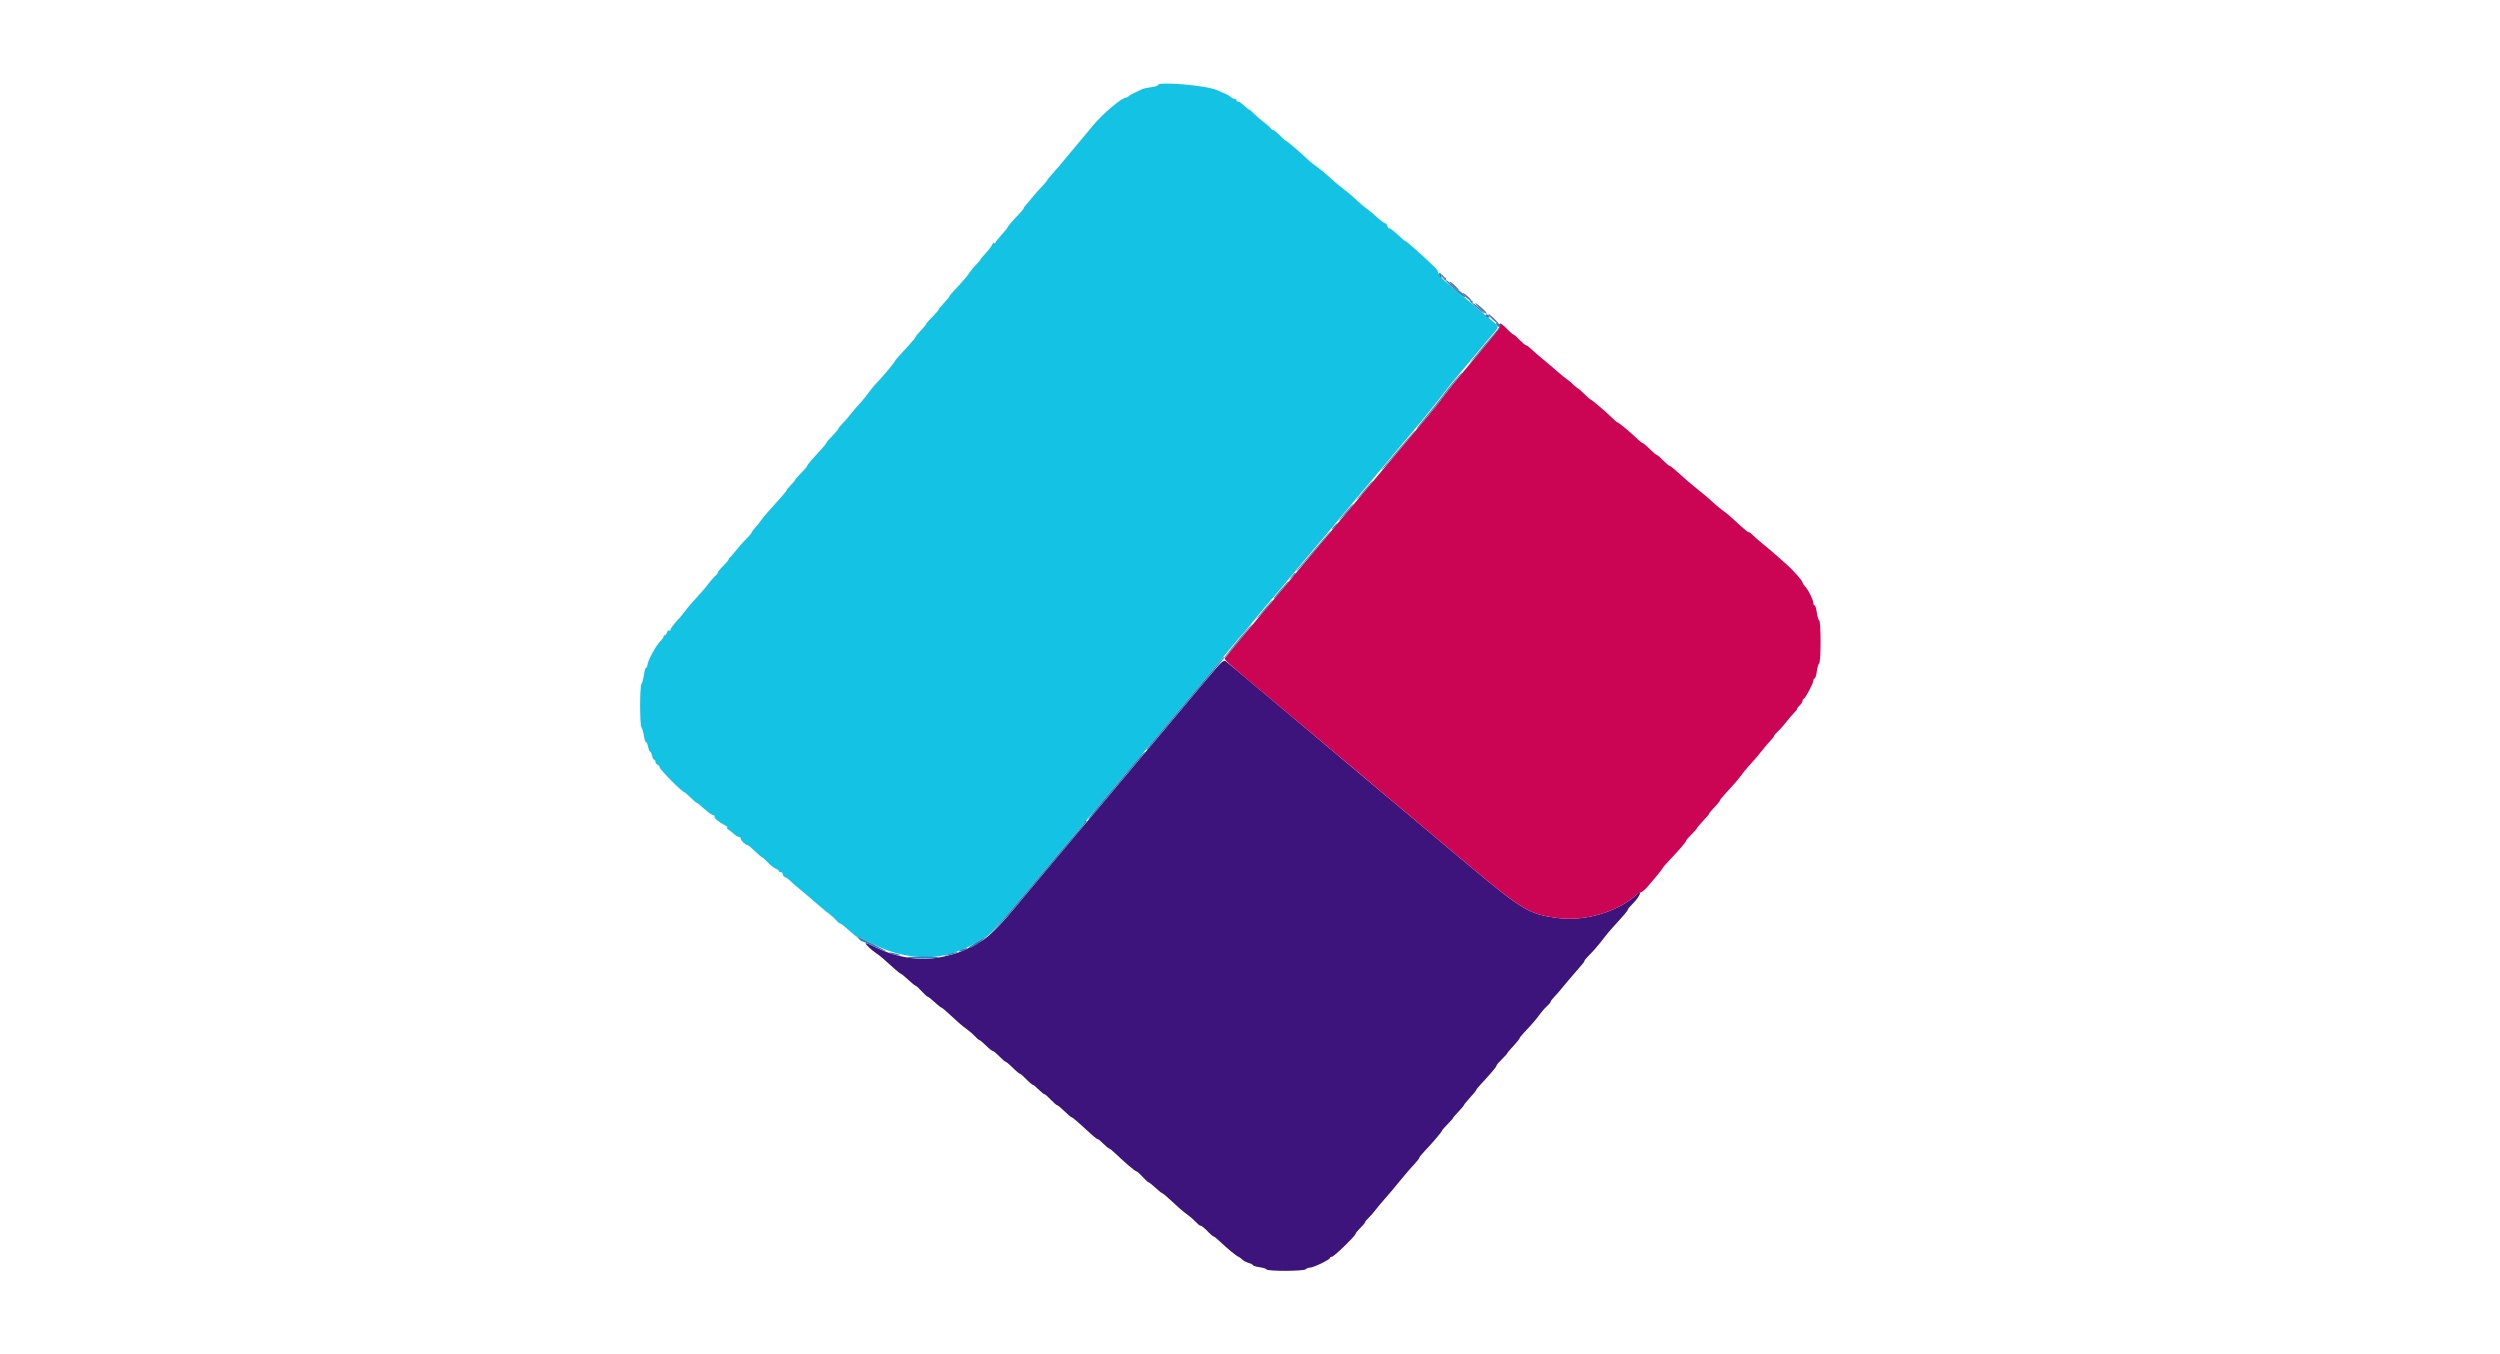 <svg id="svg" version="1.1" xmlns="http://www.w3.org/2000/svg" xmlns:xlink="http://www.w3.org/1999/xlink" width="400" height="216.667" viewBox="0, 0, 400,216.667"><g id="svgg"><path id="path0" d="M193.042 108.715 C 191.565 110.476,190.150 112.161,189.896 112.459 C 188.669 113.901,184.190 119.236,183.424 120.170 C 182.947 120.750,182.258 121.569,181.893 121.988 C 181.344 122.620,175.414 129.679,173.893 131.512 C 173.653 131.802,173.154 132.387,172.786 132.812 C 172.417 133.238,170.853 135.098,169.310 136.945 C 167.768 138.792,165.689 141.278,164.692 142.470 C 163.694 143.662,162.430 145.173,161.883 145.828 C 159.991 148.093,158.099 149.954,157.112 150.521 C 154.289 152.144,153.342 152.531,150.878 153.071 C 147.329 153.849,143.398 153.262,139.779 151.415 C 139.132 151.085,138.561 150.858,138.508 150.910 C 138.393 151.026,139.448 152.031,140.195 152.518 C 140.493 152.712,141.029 153.133,141.387 153.453 C 141.744 153.773,142.476 154.430,143.012 154.913 C 143.548 155.396,144.052 155.792,144.131 155.794 C 144.211 155.795,144.747 156.235,145.323 156.771 C 145.898 157.308,146.443 157.746,146.533 157.746 C 146.623 157.746,147.049 158.137,147.480 158.613 C 147.910 159.090,148.341 159.480,148.436 159.480 C 148.531 159.480,149.028 159.870,149.539 160.347 C 150.050 160.823,150.534 161.213,150.614 161.213 C 150.695 161.213,151.152 161.579,151.631 162.026 C 153.349 163.628,153.966 164.162,154.707 164.688 C 155.121 164.982,155.703 165.490,156.001 165.818 C 156.299 166.146,156.619 166.414,156.711 166.414 C 156.804 166.414,157.270 166.804,157.746 167.281 C 158.223 167.757,158.711 168.147,158.830 168.147 C 158.949 168.147,159.426 168.537,159.888 169.014 C 160.351 169.491,160.804 169.881,160.895 169.881 C 160.987 169.881,161.384 170.198,161.778 170.585 C 162.665 171.458,163.110 171.831,163.263 171.831 C 163.328 171.831,163.759 172.221,164.222 172.698 C 164.685 173.174,165.148 173.568,165.251 173.571 C 165.354 173.575,165.775 173.916,166.187 174.330 C 166.598 174.743,167.020 175.081,167.125 175.081 C 167.229 175.081,167.678 175.471,168.123 175.948 C 168.567 176.425,169.023 176.819,169.135 176.825 C 169.247 176.830,169.778 177.268,170.314 177.798 C 170.850 178.328,171.364 178.762,171.455 178.763 C 171.545 178.764,171.984 179.100,172.430 179.509 C 174.988 181.858,175.423 182.232,175.601 182.232 C 175.708 182.232,176.127 182.573,176.532 182.990 C 176.938 183.407,177.349 183.749,177.447 183.749 C 177.544 183.749,178.056 184.163,178.583 184.670 C 180.085 186.111,181.651 187.432,181.858 187.432 C 181.962 187.432,182.397 187.822,182.825 188.299 C 183.253 188.776,183.676 189.166,183.766 189.166 C 183.856 189.166,184.347 189.556,184.858 190.033 C 185.370 190.509,185.854 190.899,185.934 190.899 C 186.014 190.899,186.472 191.265,186.951 191.712 C 188.668 193.314,189.285 193.848,190.027 194.374 C 190.440 194.668,191.023 195.176,191.321 195.504 C 191.619 195.832,191.942 196.100,192.040 196.100 C 192.260 196.100,192.708 196.463,193.441 197.237 C 193.751 197.565,194.080 197.833,194.173 197.833 C 194.265 197.833,194.776 198.248,195.307 198.754 C 196.418 199.812,197.788 200.935,198.125 201.062 C 198.251 201.110,198.540 201.321,198.766 201.531 C 198.991 201.742,199.434 201.979,199.748 202.058 C 200.063 202.137,200.381 202.298,200.454 202.417 C 200.528 202.536,201.016 202.689,201.540 202.757 C 202.063 202.826,202.556 202.981,202.635 203.102 C 202.848 203.429,208.598 203.407,208.927 203.077 C 209.070 202.934,209.380 202.817,209.615 202.817 C 210.159 202.817,212.784 201.546,212.784 201.282 C 212.784 201.173,212.927 201.083,213.101 201.083 C 213.434 201.083,216.901 197.716,216.901 197.392 C 216.901 197.289,217.243 196.873,217.660 196.467 C 218.077 196.062,218.418 195.654,218.418 195.561 C 218.418 195.467,218.638 195.185,218.906 194.933 C 219.174 194.681,219.735 194.039,220.152 193.507 C 220.569 192.975,221.154 192.272,221.452 191.945 C 222.062 191.276,222.765 190.441,224.702 188.083 C 225.119 187.575,225.826 186.770,226.273 186.295 C 226.720 185.819,227.086 185.347,227.086 185.245 C 227.086 185.143,227.500 184.631,228.007 184.107 C 229.142 182.931,230.633 181.173,230.742 180.879 C 230.787 180.759,231.201 180.283,231.663 179.821 C 232.125 179.359,232.503 178.929,232.503 178.865 C 232.503 178.801,232.893 178.342,233.369 177.846 C 233.846 177.350,234.236 176.883,234.236 176.809 C 234.236 176.734,234.675 176.195,235.211 175.611 C 235.748 175.027,236.186 174.489,236.186 174.415 C 236.186 174.341,236.503 173.942,236.891 173.528 C 238.448 171.861,239.437 170.688,239.437 170.506 C 239.437 170.400,239.827 169.935,240.303 169.473 C 240.780 169.010,241.170 168.579,241.170 168.516 C 241.170 168.452,241.609 167.929,242.145 167.353 C 242.681 166.778,243.120 166.236,243.120 166.151 C 243.120 166.065,243.437 165.658,243.824 165.245 C 245.186 163.795,245.865 163.007,246.380 162.276 C 246.666 161.870,247.171 161.297,247.502 161.003 C 247.833 160.708,248.104 160.384,248.104 160.282 C 248.104 160.180,248.372 159.822,248.700 159.485 C 249.028 159.149,249.540 158.564,249.837 158.186 C 250.135 157.808,250.672 157.166,251.029 156.761 C 251.387 156.356,251.972 155.675,252.329 155.247 C 252.687 154.819,253.101 154.336,253.250 154.173 C 253.399 154.010,253.521 153.809,253.521 153.725 C 253.521 153.641,253.838 153.257,254.225 152.872 C 255.016 152.087,255.662 151.334,256.659 150.038 C 257.033 149.552,257.644 148.821,258.016 148.413 C 259.944 146.302,260.450 145.704,260.452 145.533 C 260.454 145.429,260.836 144.975,261.301 144.524 C 262.300 143.554,262.905 142.153,261.930 143.066 C 259.002 145.808,253.776 147.421,249.482 146.909 C 244.705 146.338,243.651 145.710,234.320 137.871 C 230.282 134.478,226.548 131.346,226.023 130.910 C 225.498 130.475,223.646 128.916,221.906 127.446 C 218.297 124.396,218.681 124.718,211.051 118.320 C 207.893 115.671,203.324 111.831,200.898 109.786 C 198.472 107.740,196.316 105.942,196.107 105.790 C 195.767 105.542,195.438 105.855,193.042 108.715 " stroke="none" fill="#3c147c" fill-rule="evenodd"></path><path id="path1" d="M240.011 51.956 C 240.098 52.287,239.201 53.479,236.287 56.911 C 234.176 59.396,231.908 62.161,231.248 63.055 C 230.239 64.421,228.738 66.295,227.844 67.306 C 227.725 67.441,227.272 67.978,226.837 68.499 C 226.403 69.021,224.599 71.169,222.829 73.274 C 221.058 75.378,218.245 78.728,216.576 80.719 C 214.908 82.710,213.443 84.449,213.320 84.585 C 213.120 84.808,204.635 94.917,203.578 96.193 C 203.338 96.482,202.841 97.067,202.474 97.493 C 201.084 99.104,196.170 105.020,196.019 105.264 C 195.839 105.555,196.015 105.718,201.090 109.967 C 203.082 111.636,207.674 115.486,211.294 118.523 C 214.915 121.560,218.072 124.208,218.310 124.408 C 218.548 124.607,220.166 125.974,221.906 127.445 C 223.646 128.916,225.498 130.475,226.023 130.910 C 226.548 131.346,230.282 134.478,234.320 137.871 C 243.651 145.710,244.705 146.338,249.482 146.909 C 253.776 147.421,259.002 145.808,261.930 143.066 C 262.089 142.917,262.347 142.795,262.504 142.795 C 262.660 142.795,263.116 142.424,263.518 141.971 C 264.675 140.663,265.974 139.068,266.057 138.853 C 266.098 138.744,266.537 138.233,267.032 137.718 C 268.564 136.120,269.772 134.712,269.772 134.524 C 269.772 134.425,270.163 133.966,270.639 133.503 C 271.116 133.040,271.506 132.598,271.506 132.520 C 271.506 132.442,271.945 131.921,272.481 131.361 C 273.017 130.801,273.456 130.277,273.456 130.195 C 273.456 130.113,273.846 129.640,274.323 129.144 C 274.800 128.648,275.190 128.168,275.190 128.077 C 275.190 127.987,275.555 127.521,276.002 127.042 C 277.457 125.484,278.121 124.715,278.664 123.962 C 278.958 123.556,279.442 122.961,279.740 122.641 C 280.560 121.761,281.520 120.636,282.124 119.848 C 282.421 119.459,282.933 118.864,283.261 118.525 C 283.589 118.187,283.857 117.832,283.857 117.737 C 283.857 117.642,284.132 117.318,284.468 117.016 C 284.804 116.715,285.413 116.029,285.822 115.493 C 286.231 114.957,286.785 114.312,287.053 114.060 C 287.321 113.808,287.541 113.512,287.541 113.404 C 287.541 113.295,287.736 113.039,287.974 112.835 C 288.212 112.631,288.407 112.316,288.407 112.136 C 288.407 111.957,288.490 111.809,288.591 111.809 C 288.821 111.809,290.141 109.316,290.141 108.881 C 290.141 108.704,290.229 108.559,290.337 108.559 C 290.445 108.559,290.603 108.047,290.688 107.421 C 290.774 106.796,290.942 106.221,291.064 106.144 C 291.365 105.953,291.371 99.467,291.070 99.277 C 290.945 99.198,290.774 98.621,290.688 97.996 C 290.603 97.370,290.445 96.858,290.337 96.858 C 290.229 96.858,290.141 96.706,290.141 96.521 C 290.141 96.016,289.369 94.431,288.857 93.888 C 288.610 93.625,288.407 93.315,288.407 93.199 C 288.407 93.083,288.073 92.616,287.664 92.161 C 286.615 90.993,286.434 90.815,285.054 89.599 C 284.378 89.003,283.660 88.369,283.459 88.191 C 283.258 88.012,282.609 87.476,282.017 86.999 C 281.426 86.522,280.733 85.913,280.478 85.645 C 280.224 85.376,279.921 85.157,279.805 85.157 C 279.689 85.157,279.150 84.743,278.606 84.236 C 276.990 82.730,276.421 82.239,275.642 81.680 C 275.236 81.387,274.594 80.856,274.216 80.498 C 273.490 79.811,272.961 79.361,271.724 78.377 C 270.573 77.461,269.432 76.481,268.329 75.460 C 267.782 74.954,267.249 74.540,267.145 74.540 C 267.041 74.540,266.577 74.150,266.114 73.673 C 265.651 73.196,265.198 72.806,265.107 72.806 C 265.016 72.806,264.619 72.489,264.225 72.102 C 263.349 71.241,262.892 70.856,262.747 70.856 C 262.686 70.856,262.305 70.539,261.899 70.152 C 260.861 69.160,259.147 67.730,258.876 67.629 C 258.750 67.583,258.387 67.290,258.068 66.979 C 256.980 65.917,254.783 64.030,254.531 63.942 C 254.393 63.894,253.914 63.479,253.467 63.021 C 253.020 62.563,252.599 62.189,252.530 62.189 C 252.461 62.189,252.131 61.920,251.797 61.593 C 251.463 61.265,250.971 60.850,250.704 60.672 C 250.438 60.493,249.914 60.078,249.541 59.750 C 248.502 58.836,247.657 58.119,246.587 57.244 C 246.051 56.805,245.336 56.178,245.000 55.850 C 244.663 55.523,244.297 55.255,244.187 55.255 C 244.077 55.255,243.608 54.865,243.145 54.388 C 242.683 53.911,242.239 53.521,242.160 53.521 C 242.081 53.521,241.800 53.302,241.535 53.034 C 240.297 51.778,239.889 51.489,240.011 51.956 " stroke="none" fill="#cb0454" fill-rule="evenodd"></path><path id="path2" d="M185.265 13.613 C 185.265 13.722,184.769 13.878,184.163 13.958 C 183.557 14.039,182.899 14.187,182.700 14.287 C 182.502 14.388,181.950 14.651,181.473 14.873 C 180.997 15.095,180.574 15.349,180.534 15.439 C 180.495 15.528,180.347 15.601,180.207 15.601 C 179.514 15.601,176.457 18.175,174.865 20.098 C 174.567 20.458,174.013 21.129,173.633 21.590 C 173.254 22.050,172.523 22.920,172.008 23.523 C 171.494 24.126,170.731 25.039,170.314 25.551 C 169.560 26.476,169.234 26.857,168.093 28.143 C 167.765 28.513,167.497 28.861,167.497 28.917 C 167.497 28.973,167.083 29.454,166.576 29.986 C 166.070 30.517,165.443 31.228,165.184 31.565 C 164.924 31.902,164.510 32.393,164.263 32.656 C 164.016 32.919,163.814 33.201,163.814 33.283 C 163.814 33.364,163.525 33.734,163.173 34.105 C 161.981 35.356,161.213 36.250,161.213 36.386 C 161.213 36.460,160.775 36.999,160.238 37.583 C 159.702 38.167,159.263 38.731,159.263 38.837 C 159.263 38.942,159.173 38.973,159.062 38.905 C 158.952 38.836,158.805 38.952,158.736 39.163 C 158.667 39.373,158.221 39.964,157.745 40.475 C 157.269 40.987,156.880 41.458,156.880 41.521 C 156.880 41.585,156.579 41.937,156.212 42.304 C 155.846 42.671,155.383 43.224,155.184 43.533 C 154.788 44.150,153.961 45.120,152.709 46.436 C 152.262 46.905,151.896 47.356,151.896 47.436 C 151.896 47.517,151.506 47.989,151.029 48.485 C 150.553 48.981,150.162 49.464,150.161 49.558 C 150.160 49.652,149.721 50.159,149.186 50.685 C 148.650 51.211,148.212 51.715,148.212 51.805 C 148.212 51.895,147.822 52.375,147.346 52.871 C 146.869 53.367,146.479 53.847,146.479 53.936 C 146.479 54.026,146.064 54.544,145.558 55.088 C 143.614 57.174,143.330 57.499,143.113 57.888 C 142.878 58.307,141.369 60.102,140.370 61.151 C 140.049 61.488,139.583 62.030,139.334 62.355 C 139.085 62.681,138.665 63.231,138.401 63.578 C 138.136 63.925,137.627 64.515,137.270 64.889 C 136.912 65.264,136.355 65.920,136.031 66.347 C 135.707 66.775,135.146 67.420,134.785 67.782 C 134.424 68.143,134.128 68.510,134.128 68.596 C 134.128 68.683,133.811 69.076,133.424 69.470 C 132.586 70.322,132.178 70.802,132.178 70.935 C 132.178 71.032,131.201 72.153,129.848 73.608 C 129.461 74.025,129.144 74.449,129.144 74.551 C 129.144 74.653,128.705 75.169,128.169 75.697 C 127.633 76.226,127.194 76.726,127.194 76.808 C 127.194 76.889,126.901 77.249,126.544 77.606 C 126.186 77.964,125.894 78.322,125.894 78.403 C 125.894 78.483,125.479 79.001,124.973 79.554 C 123.342 81.334,121.890 83.016,121.714 83.328 C 121.620 83.495,121.254 83.948,120.902 84.335 C 120.549 84.721,120.260 85.117,120.260 85.214 C 120.260 85.311,119.887 85.753,119.431 86.195 C 118.976 86.637,118.222 87.486,117.756 88.082 C 117.290 88.678,116.834 89.198,116.743 89.238 C 116.651 89.278,116.576 89.400,116.576 89.509 C 116.576 89.618,116.186 90.086,115.710 90.549 C 115.233 91.012,114.843 91.494,114.843 91.622 C 114.843 91.749,114.718 91.931,114.566 92.026 C 114.414 92.121,113.951 92.635,113.537 93.167 C 112.717 94.220,112.277 94.732,110.932 96.195 C 110.445 96.724,109.843 97.444,109.593 97.794 C 109.344 98.144,108.887 98.701,108.578 99.031 C 107.800 99.863,107.259 100.595,107.259 100.815 C 107.259 100.917,107.168 100.945,107.058 100.876 C 106.947 100.808,106.794 100.949,106.718 101.189 C 106.642 101.429,106.489 101.625,106.378 101.625 C 106.266 101.625,106.176 101.727,106.176 101.852 C 106.176 101.977,105.956 102.295,105.688 102.558 C 104.928 103.304,103.575 105.820,103.575 106.487 C 103.575 106.673,103.487 106.826,103.379 106.826 C 103.271 106.826,103.114 107.337,103.030 107.963 C 102.946 108.589,102.774 109.228,102.648 109.383 C 102.345 109.758,102.342 116.023,102.645 116.402 C 102.769 116.558,102.938 117.148,103.020 117.714 C 103.101 118.280,103.256 118.743,103.362 118.743 C 103.469 118.743,103.620 119.085,103.698 119.502 C 103.776 119.919,103.919 120.260,104.016 120.260 C 104.112 120.260,104.255 120.553,104.334 120.910 C 104.412 121.268,104.566 121.560,104.676 121.560 C 104.786 121.560,104.875 121.709,104.875 121.892 C 104.875 122.074,105.022 122.280,105.200 122.349 C 105.379 122.417,105.525 122.592,105.525 122.737 C 105.525 123.087,109.168 126.761,109.515 126.761 C 109.585 126.761,110.033 127.151,110.509 127.627 C 110.986 128.104,111.415 128.470,111.463 128.440 C 111.511 128.410,112.061 128.849,112.685 129.415 C 113.309 129.981,113.958 130.444,114.127 130.444 C 114.297 130.444,114.386 130.524,114.325 130.622 C 114.186 130.848,114.946 131.510,115.918 132.009 C 116.330 132.221,116.528 132.394,116.357 132.394 C 116.175 132.394,116.268 132.548,116.582 132.766 C 116.877 132.970,117.307 133.312,117.538 133.524 C 117.769 133.737,118.086 133.911,118.242 133.911 C 118.399 133.911,118.527 134.036,118.527 134.188 C 118.527 134.489,119.279 135.211,119.593 135.211 C 119.699 135.211,120.238 135.650,120.790 136.186 C 121.342 136.723,121.854 137.161,121.927 137.161 C 122.000 137.161,122.421 137.540,122.861 138.003 C 123.302 138.466,123.872 138.912,124.128 138.993 C 124.384 139.074,124.594 139.232,124.594 139.343 C 124.594 139.454,124.740 139.545,124.919 139.545 C 125.098 139.545,125.244 139.694,125.244 139.877 C 125.244 140.059,125.414 140.272,125.623 140.349 C 125.832 140.427,126.148 140.643,126.327 140.830 C 126.660 141.178,128.093 142.414,129.252 143.352 C 129.610 143.642,130.427 144.342,131.068 144.908 C 131.709 145.474,132.460 146.087,132.737 146.271 C 133.014 146.454,133.467 146.868,133.745 147.191 C 134.023 147.515,134.344 147.780,134.460 147.780 C 134.575 147.781,135.194 148.265,135.834 148.855 C 136.475 149.445,137.060 149.912,137.134 149.892 C 137.209 149.872,138.342 150.393,139.653 151.050 C 144.496 153.476,149.705 153.822,153.771 151.987 C 154.146 151.818,154.510 151.679,154.579 151.679 C 154.649 151.679,155.342 151.289,156.121 150.813 C 156.900 150.336,157.613 149.946,157.704 149.946 C 157.964 149.946,159.614 148.159,162.316 144.952 C 163.676 143.337,165.114 141.631,165.513 141.160 C 165.911 140.689,166.593 139.875,167.029 139.350 C 169.115 136.844,172.603 132.694,172.801 132.484 C 172.923 132.355,173.364 131.826,173.781 131.308 C 174.198 130.791,175.417 129.331,176.490 128.064 C 177.562 126.796,178.830 125.284,179.307 124.703 C 179.783 124.122,180.765 122.958,181.489 122.116 C 182.212 121.274,183.007 120.341,183.255 120.043 C 183.502 119.745,184.081 119.055,184.539 118.509 C 184.998 117.964,185.764 117.043,186.241 116.463 C 186.717 115.883,188.472 113.794,190.141 111.821 C 191.810 109.848,193.809 107.454,194.583 106.501 C 195.358 105.547,196.040 104.718,196.100 104.659 C 196.159 104.599,196.688 103.965,197.275 103.250 C 197.862 102.535,198.447 101.853,198.575 101.733 C 198.703 101.614,199.442 100.737,200.217 99.783 C 202.055 97.521,202.328 97.193,203.359 96.003 C 203.835 95.453,204.664 94.479,205.200 93.839 C 207.411 91.201,207.861 90.662,208.202 90.244 C 208.398 90.003,209.095 89.177,209.751 88.407 C 210.406 87.638,211.138 86.774,211.376 86.487 C 211.614 86.201,211.909 85.857,212.030 85.724 C 212.152 85.591,213.466 84.020,214.951 82.232 C 216.436 80.444,217.750 78.872,217.872 78.738 C 217.994 78.604,218.449 78.068,218.883 77.546 C 219.625 76.656,221.252 74.719,223.329 72.252 C 223.825 71.663,224.440 70.937,224.696 70.639 C 226.406 68.648,229.788 64.507,230.888 63.055 C 232.125 61.424,232.166 61.373,234.230 58.938 C 235.088 57.925,235.953 56.898,236.151 56.656 C 237.047 55.559,238.720 53.580,239.164 53.090 C 239.821 52.365,239.785 52.155,238.881 51.431 C 238.457 51.091,237.994 50.714,237.852 50.593 C 235.377 48.480,233.954 47.281,232.326 45.937 C 230.620 44.529,230.067 43.898,230.021 43.307 C 230.001 43.036,225.114 38.570,224.838 38.570 C 224.771 38.570,224.436 38.302,224.093 37.974 C 223.007 36.936,222.359 36.435,222.249 36.545 C 222.190 36.604,222.077 36.450,221.999 36.203 C 221.920 35.955,221.785 35.753,221.698 35.753 C 221.504 35.753,220.747 35.179,219.973 34.445 C 219.654 34.143,219.087 33.681,218.713 33.418 C 218.339 33.156,217.696 32.623,217.283 32.234 C 216.347 31.351,215.753 30.847,214.525 29.895 C 213.993 29.482,213.304 28.900,212.995 28.602 C 212.307 27.940,210.678 26.609,210.259 26.366 C 210.090 26.268,209.624 25.878,209.223 25.499 C 207.990 24.332,206.025 22.648,205.796 22.562 C 205.677 22.518,205.202 22.103,204.740 21.641 C 204.278 21.180,203.808 20.802,203.694 20.802 C 203.581 20.802,203.411 20.677,203.315 20.525 C 203.220 20.373,202.703 19.916,202.167 19.510 C 201.631 19.104,200.929 18.497,200.608 18.162 C 200.287 17.826,199.965 17.551,199.892 17.551 C 199.819 17.551,199.448 17.259,199.067 16.902 C 198.686 16.545,198.253 16.253,198.104 16.252 C 197.955 16.252,197.833 16.154,197.833 16.035 C 197.833 15.915,197.694 15.818,197.524 15.818 C 197.353 15.818,197.085 15.691,196.928 15.535 C 196.684 15.294,196.041 14.947,195.666 14.853 C 195.607 14.839,195.217 14.661,194.800 14.458 C 193.206 13.683,185.265 12.979,185.265 13.613 " stroke="none" fill="#14c3e3" fill-rule="evenodd"></path><path id="path3" d="M230.279 43.687 C 230.141 43.910,230.461 44.590,230.622 44.414 C 230.673 44.358,230.646 44.123,230.563 43.893 C 230.479 43.663,230.351 43.570,230.279 43.687 M231.108 44.615 C 230.992 44.802,234.255 47.724,234.408 47.571 C 234.526 47.453,233.731 46.587,233.504 46.587 C 233.393 46.587,232.920 46.197,232.452 45.720 C 231.985 45.244,231.507 44.854,231.390 44.854 C 231.273 44.854,231.237 44.756,231.311 44.637 C 231.385 44.518,231.396 44.420,231.337 44.420 C 231.277 44.420,231.174 44.508,231.108 44.615 M236.078 49.067 C 236.793 49.706,237.414 50.195,237.457 50.153 C 237.564 50.050,235.907 48.540,235.686 48.538 C 235.590 48.538,235.564 48.451,235.629 48.345 C 235.695 48.240,235.530 48.098,235.263 48.030 C 234.939 47.947,235.209 48.291,236.078 49.067 M237.703 50.446 C 237.703 50.563,237.858 50.717,238.046 50.790 C 238.257 50.871,238.356 50.822,238.304 50.664 C 238.196 50.340,237.703 50.161,237.703 50.446 M239.493 52.014 C 239.629 52.232,239.818 52.361,239.913 52.303 C 240.217 52.115,240.100 51.842,239.666 51.728 C 239.306 51.634,239.281 51.675,239.493 52.014 M194.465 106.663 C 193.757 107.527,191.812 109.848,190.142 111.821 C 188.473 113.794,186.717 115.882,186.241 116.461 C 185.764 117.040,184.916 118.055,184.356 118.717 C 183.796 119.379,183.384 119.967,183.440 120.023 C 183.496 120.080,183.675 119.936,183.837 119.705 C 184.075 119.366,187.767 114.953,189.898 112.459 C 191.891 110.127,195.883 105.285,195.883 105.199 C 195.883 104.966,195.705 105.150,194.465 106.663 M181.365 122.238 C 180.471 123.312,179.482 124.501,179.167 124.880 C 178.853 125.259,177.566 126.785,176.308 128.271 C 175.051 129.758,174.070 131.022,174.130 131.082 C 174.189 131.141,174.306 131.087,174.389 130.961 C 174.472 130.835,176.246 128.704,178.332 126.226 C 180.417 123.749,182.399 121.393,182.735 120.991 C 183.072 120.589,183.267 120.265,183.169 120.272 C 183.070 120.279,182.259 121.163,181.365 122.238 M173.564 131.476 C 173.564 131.566,173.343 131.883,173.073 132.180 C 172.647 132.648,169.494 136.388,167.029 139.350 C 166.593 139.875,165.911 140.689,165.513 141.160 C 165.114 141.631,163.676 143.337,162.316 144.952 C 159.654 148.111,157.964 149.946,157.716 149.946 C 157.452 149.946,154.910 151.516,155.011 151.616 C 155.502 152.107,159.334 148.879,161.883 145.828 C 164.105 143.168,166.676 140.102,169.765 136.429 C 174.042 131.343,174.067 131.311,173.797 131.311 C 173.669 131.311,173.564 131.385,173.564 131.476 M137.161 149.888 C 137.161 150.033,137.769 150.596,137.926 150.596 C 138.006 150.596,138.898 150.994,139.909 151.481 C 140.920 151.968,141.786 152.327,141.834 152.279 C 141.882 152.231,140.850 151.654,139.541 150.996 C 138.232 150.338,137.161 149.839,137.161 149.888 M153.869 151.914 C 153.583 152.029,153.399 152.171,153.460 152.232 C 153.586 152.358,154.713 151.964,154.713 151.793 C 154.713 151.637,154.479 151.670,153.869 151.914 M142.362 152.509 C 142.541 152.618,143.077 152.767,143.554 152.840 C 144.586 152.998,143.958 152.680,142.795 152.456 C 142.301 152.361,142.150 152.380,142.362 152.509 M151.788 152.658 L 150.921 152.954 151.788 152.830 C 152.702 152.700,153.619 152.333,152.979 152.353 C 152.801 152.358,152.264 152.496,151.788 152.658 M145.070 153.221 C 145.921 153.405,149.439 153.402,150.271 153.216 C 150.628 153.136,149.458 153.073,147.671 153.075 C 145.883 153.078,144.713 153.143,145.070 153.221 " stroke="none" fill="#347cb4" fill-rule="evenodd"></path><path id="path4" d="M230.553 43.938 C 230.553 44.164,231.136 44.854,231.326 44.854 C 231.499 44.854,231.421 44.705,230.986 44.204 C 230.748 43.929,230.553 43.809,230.553 43.938 M232.542 45.831 C 233.580 46.815,233.890 46.813,232.936 45.829 C 232.532 45.412,232.098 45.071,231.973 45.072 C 231.847 45.073,232.103 45.415,232.542 45.831 M234.020 46.915 C 234.020 47.147,235.082 48.104,235.339 48.104 C 235.457 48.104,235.379 47.930,235.166 47.718 C 234.555 47.111,234.020 46.736,234.020 46.915 M236.807 49.426 C 237.316 49.915,237.789 50.257,237.860 50.186 C 237.970 50.077,237.446 49.536,236.466 48.748 C 235.759 48.179,235.992 48.643,236.807 49.426 M238.137 50.363 C 238.137 50.560,239.483 51.788,239.700 51.788 C 239.827 51.788,239.569 51.446,239.126 51.029 C 238.362 50.308,238.137 50.156,238.137 50.363 M237.529 55.162 C 236.184 56.762,235.130 58.072,235.186 58.072 C 235.346 58.072,240.138 52.416,240.051 52.330 C 240.009 52.287,238.874 53.562,237.529 55.162 M232.778 60.834 C 232.190 61.520,231.298 62.644,230.794 63.333 C 230.291 64.022,229.141 65.464,228.240 66.539 C 227.338 67.614,226.648 68.540,226.705 68.598 C 226.763 68.655,226.963 68.469,227.150 68.185 C 227.336 67.900,227.618 67.530,227.775 67.364 C 228.412 66.689,230.098 64.603,230.994 63.380 C 231.518 62.665,232.423 61.520,233.005 60.834 C 233.586 60.149,234.014 59.588,233.954 59.588 C 233.894 59.588,233.365 60.149,232.778 60.834 M224.055 71.560 C 222.820 73.020,221.615 74.434,221.377 74.702 C 221.138 74.970,221.002 75.190,221.074 75.190 C 221.146 75.190,222.250 73.946,223.527 72.427 C 224.805 70.907,225.997 69.493,226.176 69.285 C 226.356 69.076,226.457 68.906,226.401 68.906 C 226.345 68.906,225.290 70.100,224.055 71.560 M218.412 78.277 C 216.944 79.998,216.549 80.571,217.618 79.429 C 218.619 78.359,219.790 76.923,219.661 76.923 C 219.609 76.923,219.047 77.533,218.412 78.277 M215.209 82.030 C 213.718 83.837,213.894 83.828,215.485 82.015 C 216.165 81.241,216.640 80.613,216.541 80.621 C 216.441 80.629,215.842 81.263,215.209 82.030 M213.434 84.182 C 213.155 84.480,213.016 84.721,213.126 84.717 C 213.311 84.711,214.204 83.640,214.024 83.640 C 213.980 83.640,213.714 83.884,213.434 84.182 M210.493 87.703 C 209.216 89.223,207.973 90.685,207.731 90.953 C 207.490 91.222,207.353 91.441,207.429 91.441 C 207.504 91.441,208.793 89.978,210.293 88.191 C 211.792 86.403,212.973 84.940,212.917 84.940 C 212.861 84.940,211.770 86.184,210.493 87.703 M206.626 92.260 L 206.210 92.849 206.789 92.324 C 207.397 91.772,207.472 91.653,207.205 91.664 C 207.115 91.668,206.855 91.936,206.626 92.260 M204.913 94.311 C 204.256 95.056,203.759 95.706,203.809 95.756 C 203.859 95.806,203.929 95.806,203.964 95.757 C 203.999 95.707,204.545 95.057,205.177 94.312 C 206.670 92.554,206.466 92.553,204.913 94.311 M202.377 97.346 C 200.909 99.066,200.514 99.640,201.583 98.498 C 202.584 97.427,203.755 95.991,203.626 95.991 C 203.574 95.991,203.012 96.601,202.377 97.346 M198.267 102.210 C 196.547 104.270,194.806 106.557,195.913 105.299 C 197.442 103.565,200.473 99.862,200.408 99.809 C 200.362 99.773,199.399 100.853,198.267 102.210 " stroke="none" fill="#6474a4" fill-rule="evenodd"></path></g></svg>